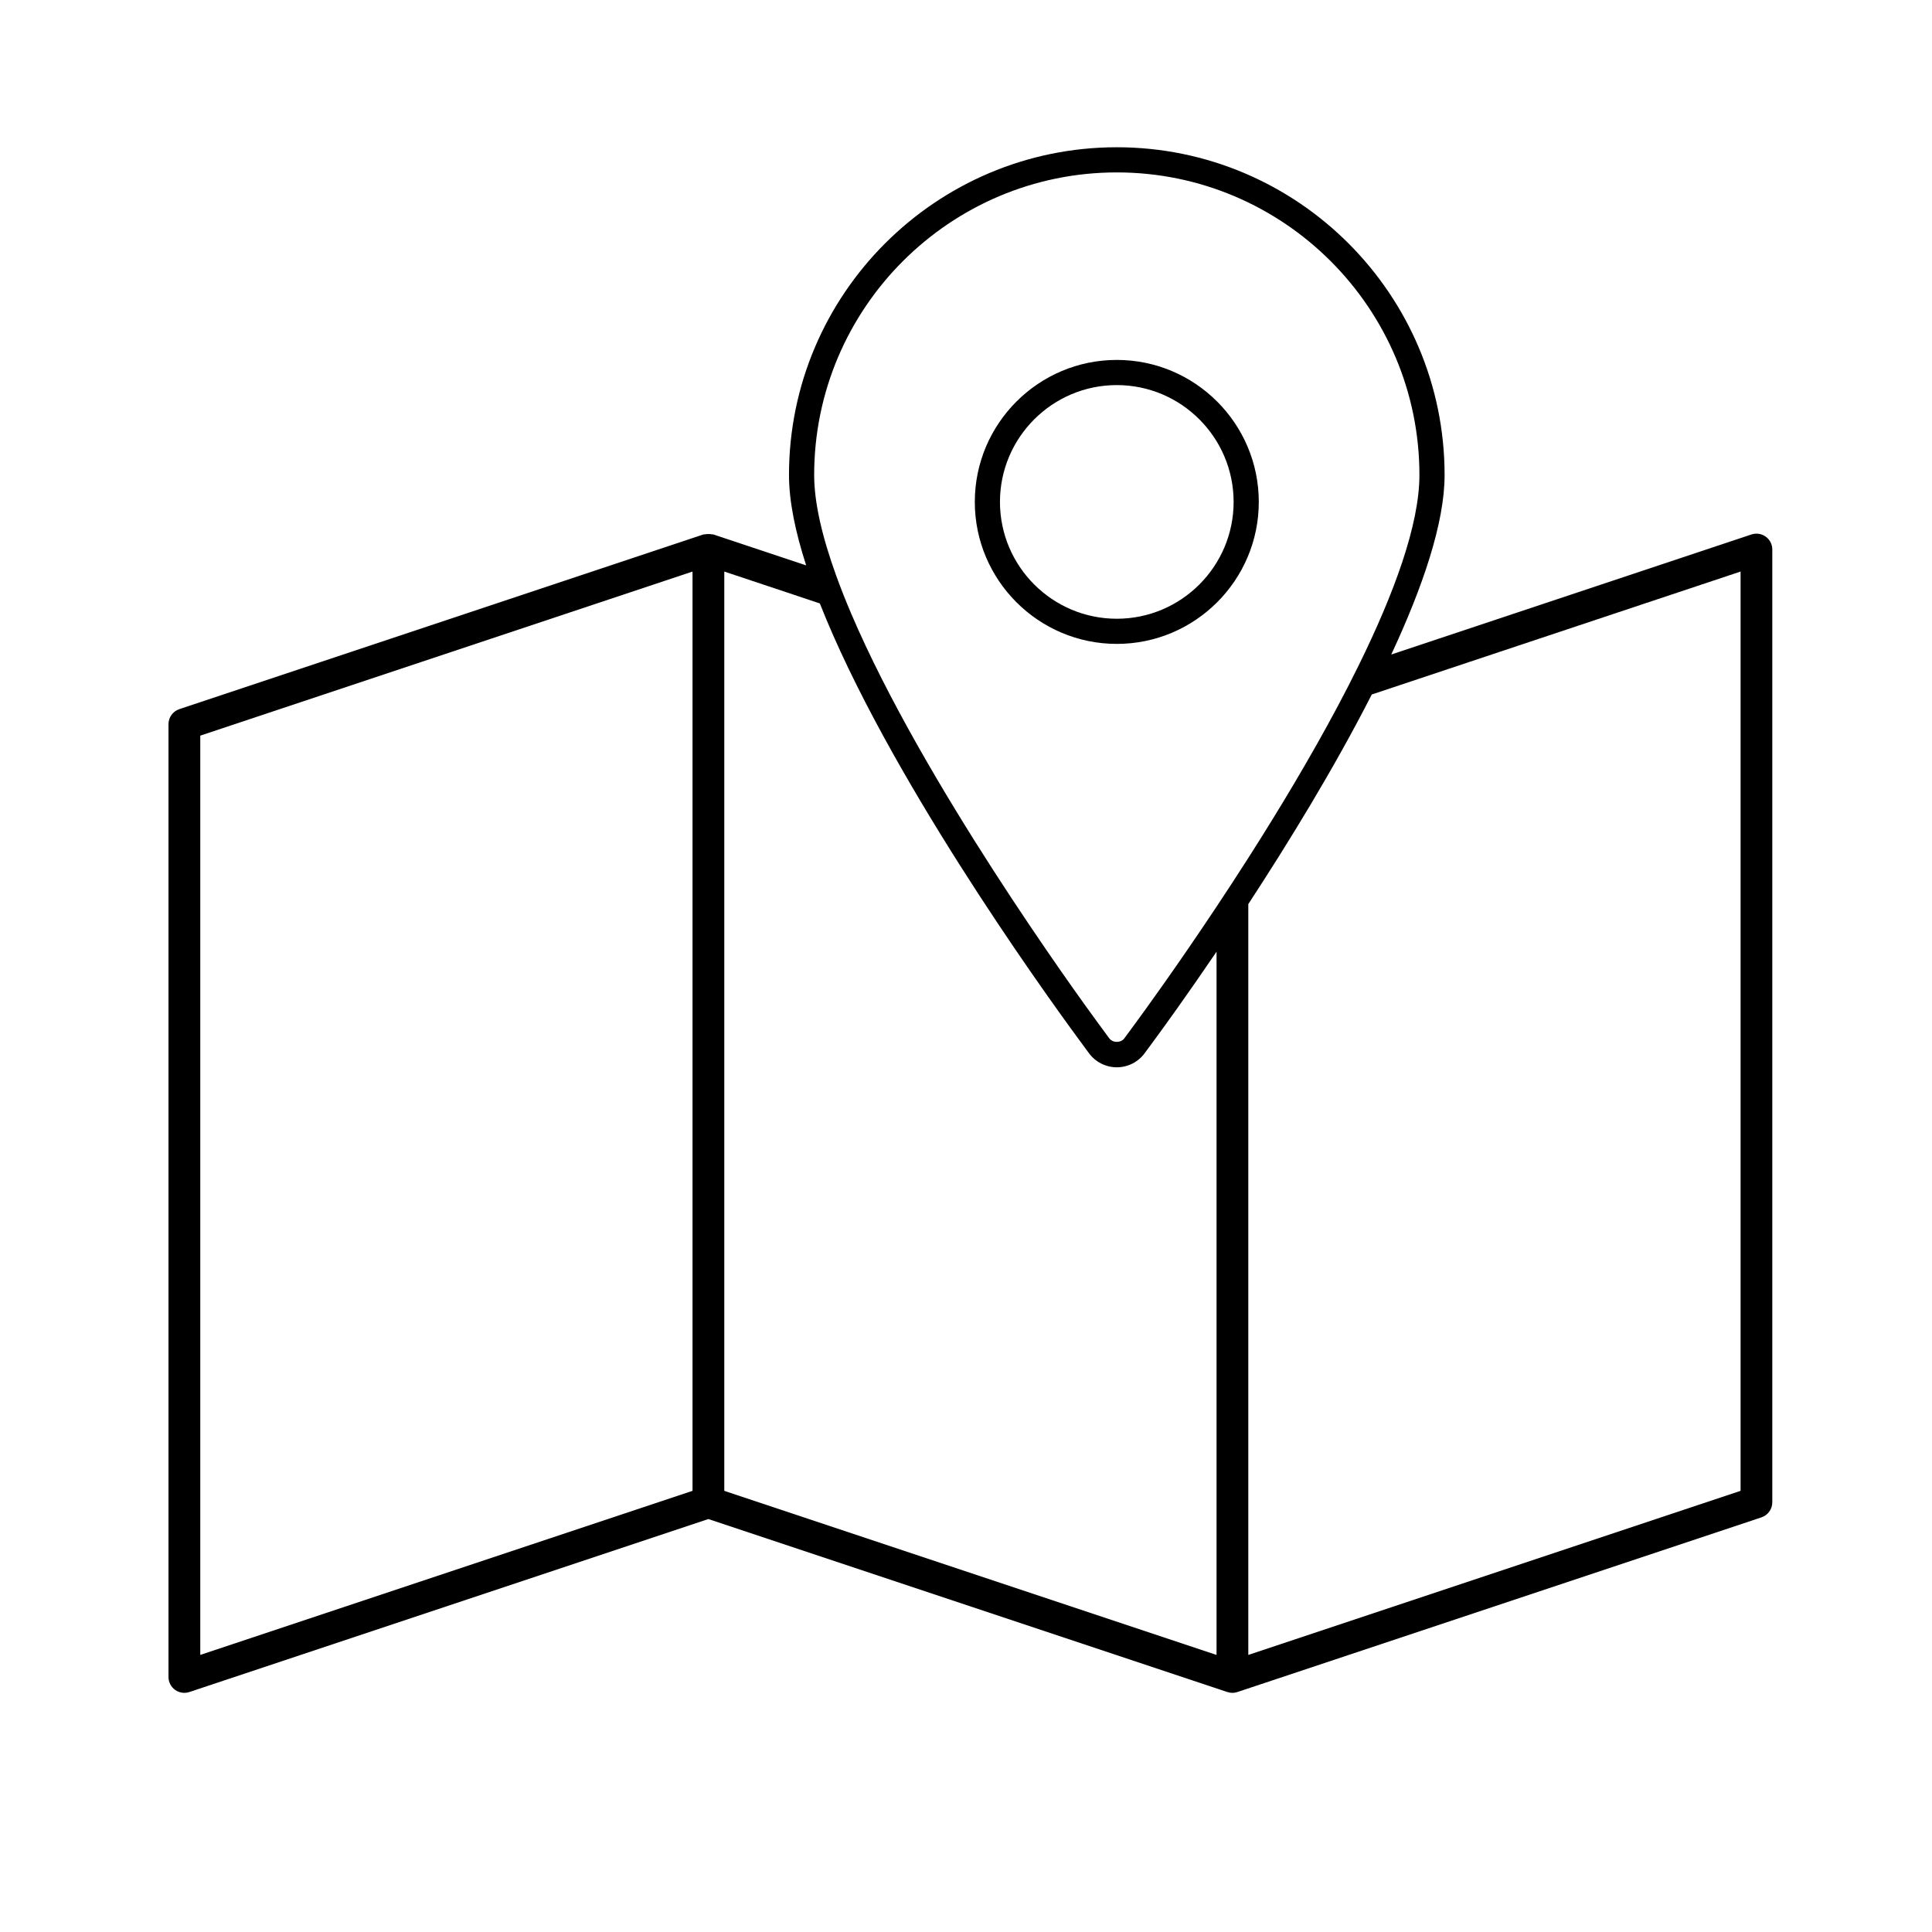 <?xml version="1.0" encoding="utf-8"?>
<!-- Generator: Adobe Illustrator 17.0.0, SVG Export Plug-In . SVG Version: 6.00 Build 0)  -->
<!DOCTYPE svg PUBLIC "-//W3C//DTD SVG 1.1//EN" "http://www.w3.org/Graphics/SVG/1.1/DTD/svg11.dtd">
<svg version="1.1" id="Layer_1" xmlns="http://www.w3.org/2000/svg" xmlns:xlink="http://www.w3.org/1999/xlink" x="0px" y="0px"
	 width="100px" height="100px" viewBox="0 0 100 100" enable-background="new 0 0 100 100" xml:space="preserve">
<g>
	<path d="M91.394,27.777c-0.215-0.155-0.491-0.196-0.741-0.113l-18.642,6.214c1.634-3.503,2.761-6.813,2.761-9.289
		c0-9.356-7.611-16.967-16.967-16.967c-9.355,0-16.967,7.611-16.967,16.967c0,1.354,0.33,2.946,0.889,4.675l-4.801-1.6
		c-0.023-0.008-0.047,0-0.071-0.006c-0.063-0.015-0.124-0.016-0.189-0.016c-0.065,0-0.126,0.001-0.189,0.016
		c-0.023,0.006-0.048-0.002-0.071,0.006L9.283,36.705c-0.336,0.112-0.562,0.425-0.562,0.779V86.8c0,0.264,0.127,0.512,0.341,0.667
		c0.142,0.102,0.311,0.155,0.481,0.155c0.087,0,0.175-0.014,0.26-0.043l26.863-8.954l26.863,8.954c0.001,0,0.003,0,0.004,0.001
		c0.083,0.027,0.169,0.042,0.256,0.042s0.173-0.015,0.256-0.042c0.001,0,0.003,0,0.004-0.001l27.123-9.041
		c0.336-0.112,0.562-0.425,0.562-0.779V28.443C91.735,28.179,91.608,27.931,91.394,27.777z M35.845,77.166l-25.479,8.493V38.077
		l25.479-8.493V77.166z M57.805,8.924c8.637,0,15.664,7.027,15.664,15.664c0,2.562-1.306,6.117-3.143,9.851
		c-0.34,0.692-0.699,1.39-1.071,2.09c-1.444,2.713-3.086,5.439-4.643,7.878c-0.564,0.884-1.116,1.729-1.644,2.523
		c-2.056,3.093-3.731,5.397-4.212,6.051l-0.561,0.763c-0.178,0.243-0.6,0.247-0.782-0.004l-0.559-0.759
		c-1.146-1.561-9.07-12.492-12.79-21.206c-0.291-0.681-0.555-1.348-0.789-1.996c-0.705-1.953-1.134-3.736-1.134-5.191
		C42.141,15.951,49.168,8.924,57.805,8.924z M62.968,85.659l-25.479-8.493V29.584l4.946,1.649
		c3.444,8.746,11.425,19.872,13.371,22.521l0.557,0.757c0.335,0.459,0.875,0.732,1.443,0.732c0.569,0,1.107-0.273,1.44-0.728
		l0.56-0.761c0.398-0.541,1.602-2.197,3.162-4.494V85.659z M90.091,77.166l-25.479,8.493V46.795
		c2.079-3.178,4.457-7.052,6.391-10.849l19.089-6.363V77.166z"/>
	<path d="M57.805,33.328c4.053,0,7.35-3.297,7.35-7.349c-0.001-4.053-3.298-7.349-7.35-7.349c-4.052,0-7.349,3.297-7.349,7.349
		C50.456,30.031,53.753,33.328,57.805,33.328z M57.805,19.932c3.334,0,6.046,2.713,6.047,6.047c0,3.334-2.713,6.047-6.047,6.047
		c-3.334,0-6.047-2.713-6.047-6.047S54.471,19.932,57.805,19.932z"/>
</g>
</svg>
